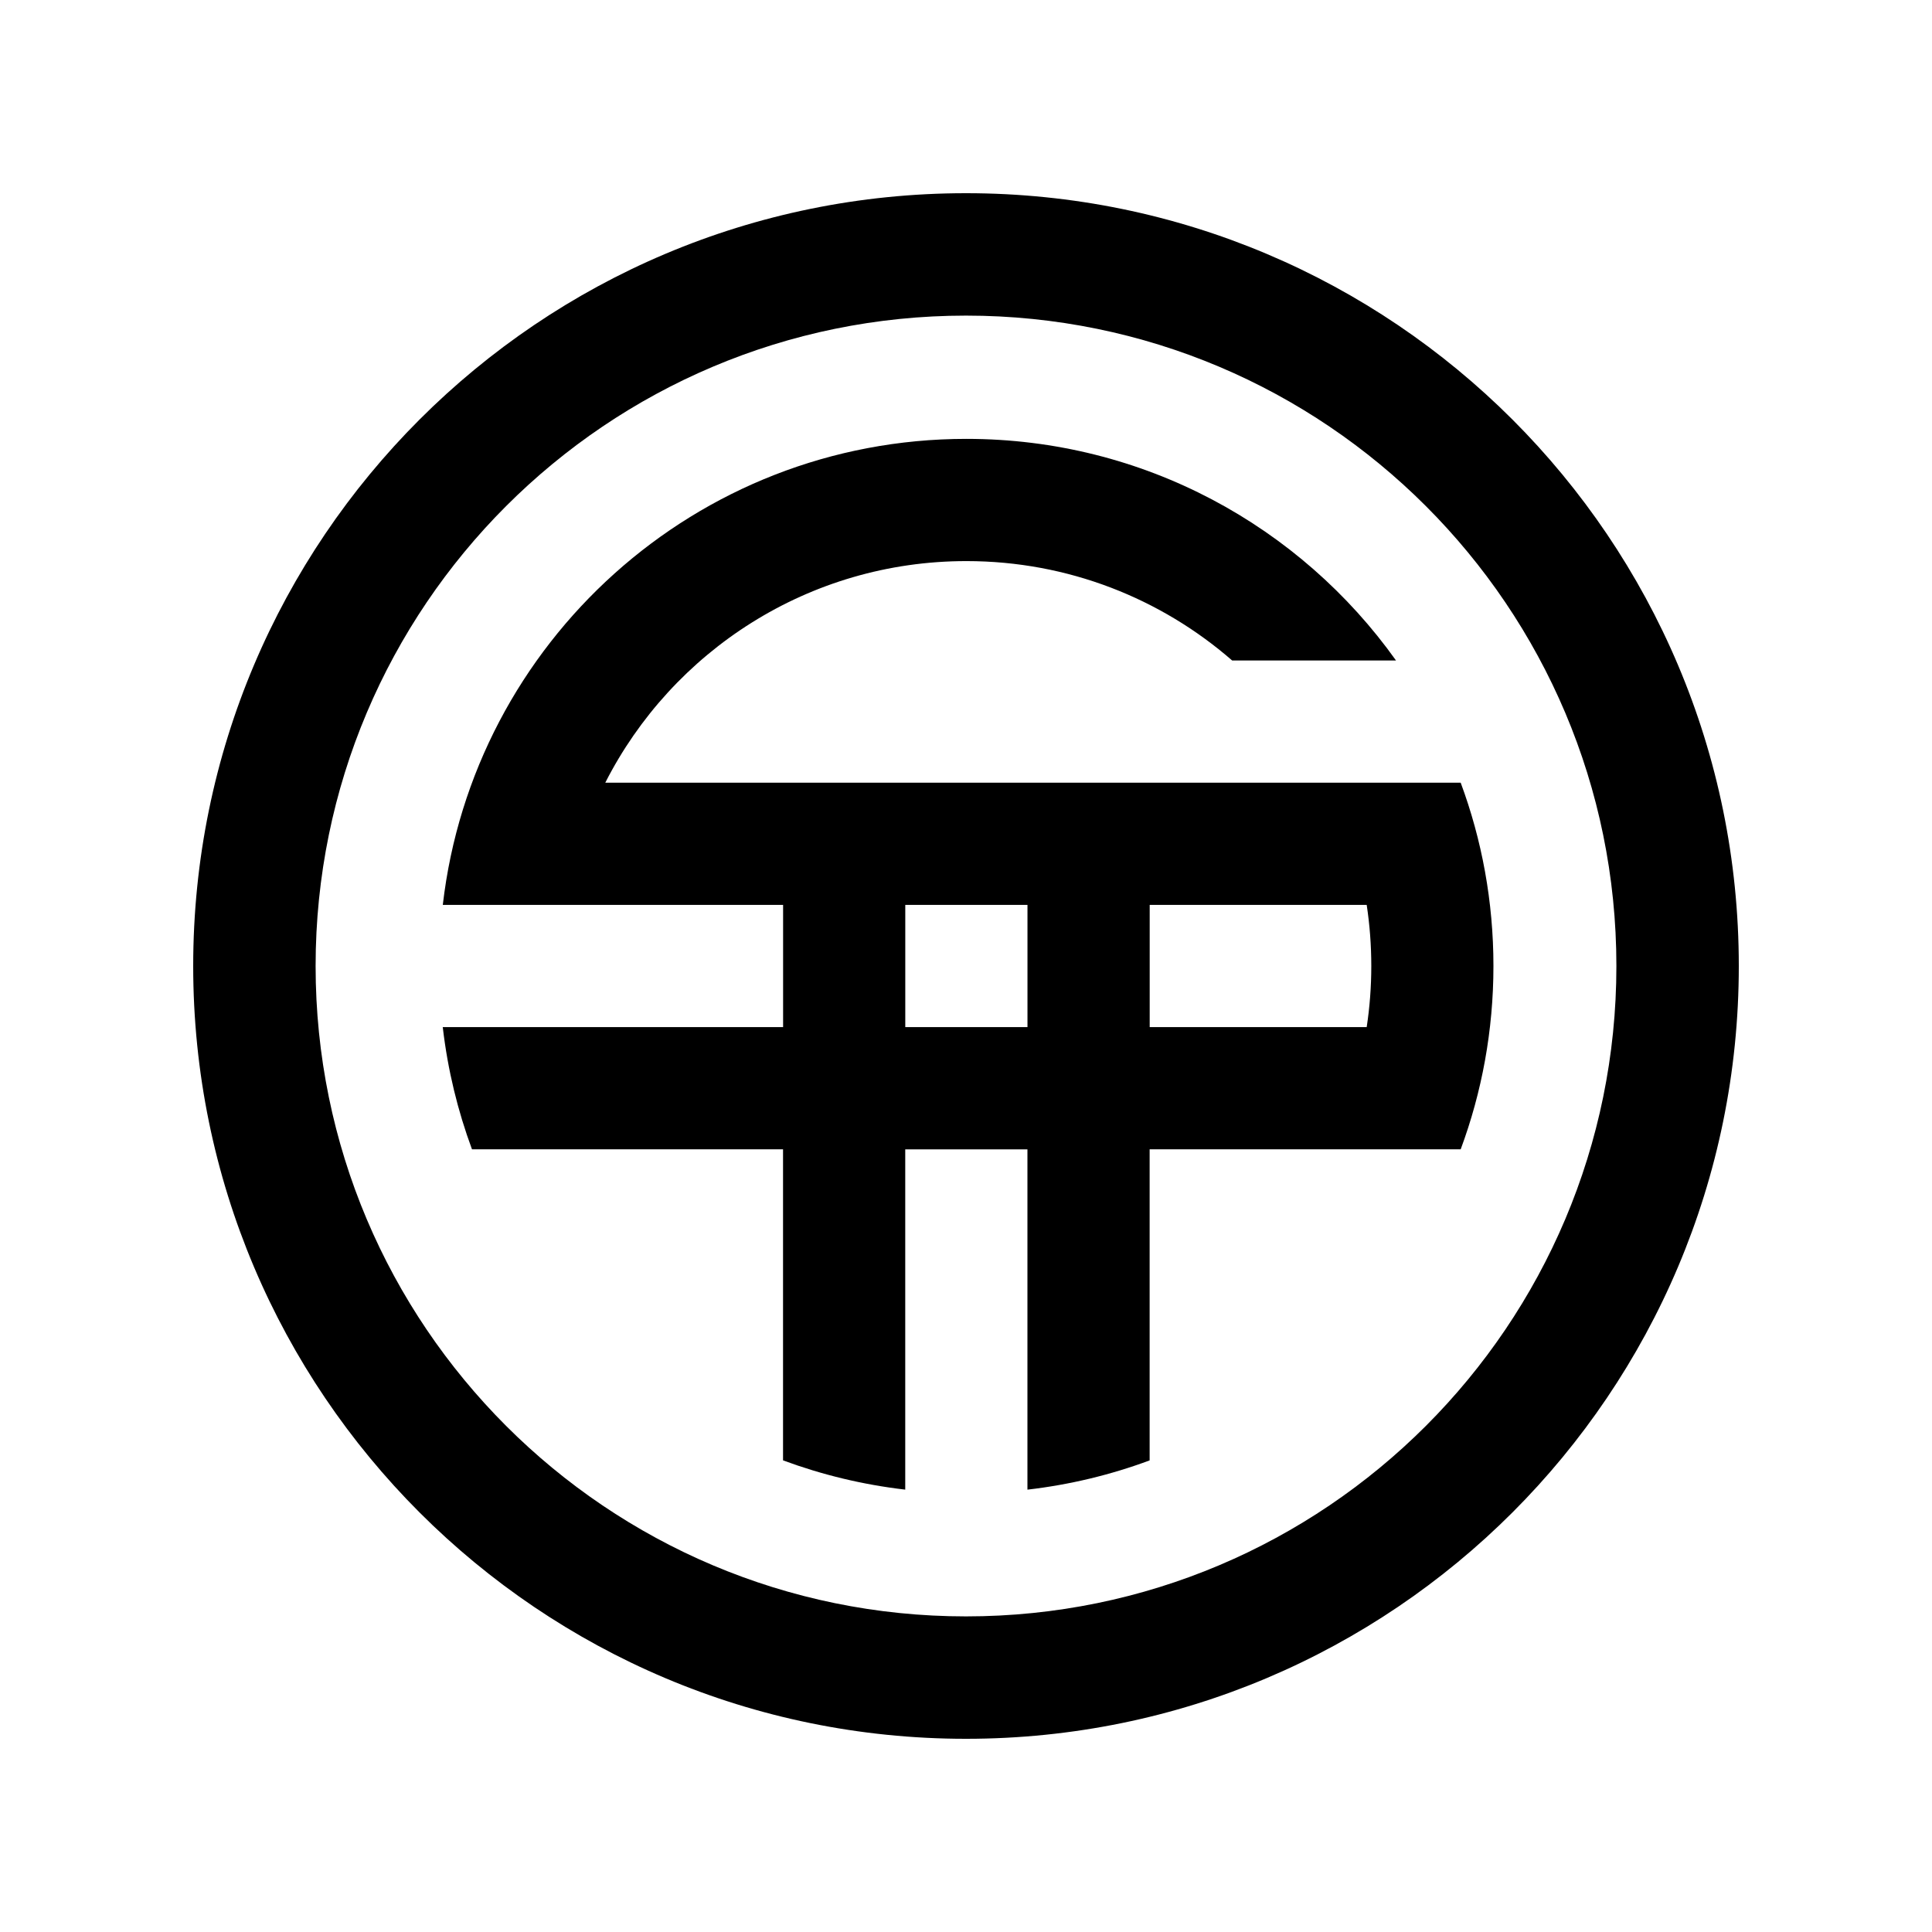 <svg width="100" height="100" viewBox="0 0 100 100" fill="none" xmlns="http://www.w3.org/2000/svg">
<path d="M31.498 40.512H31.329C34.791 33.706 41.862 29.042 50.021 29.042C55.285 29.042 60.094 30.982 63.775 34.186H63.903H72.257C67.311 27.244 59.195 22.716 50.021 22.716C36.022 22.716 24.486 33.258 22.919 46.838L40.533 46.837V53.162H22.916L22.923 53.211C23.179 55.392 23.692 57.494 24.43 59.488H40.53V75.588C42.537 76.332 44.658 76.848 46.855 77.103V59.49H53.18V77.104C55.379 76.85 57.499 76.335 59.505 75.59V59.488H75.605C76.701 56.533 77.3 53.337 77.3 50C77.3 46.663 76.701 43.467 75.605 40.512H71.859H31.498ZM53.182 53.163H46.857V46.838H53.182V53.163ZM70.74 53.163H59.508V46.838H70.74C70.897 47.87 70.978 48.926 70.978 50.002C70.978 51.075 70.897 52.131 70.74 53.163Z" fill="black"/>
<path d="M50 10C27.908 10 10 27.909 10 50C10 72.091 27.908 90 50 90C72.092 90 90 72.091 90 50C90 27.909 72.092 10 50 10ZM50 83.664C31.408 83.664 16.336 68.592 16.336 50C16.336 31.408 31.408 16.336 50 16.336C68.592 16.336 83.664 31.408 83.664 50C83.664 68.592 68.592 83.664 50 83.664Z" fill="black"/>
</svg>
